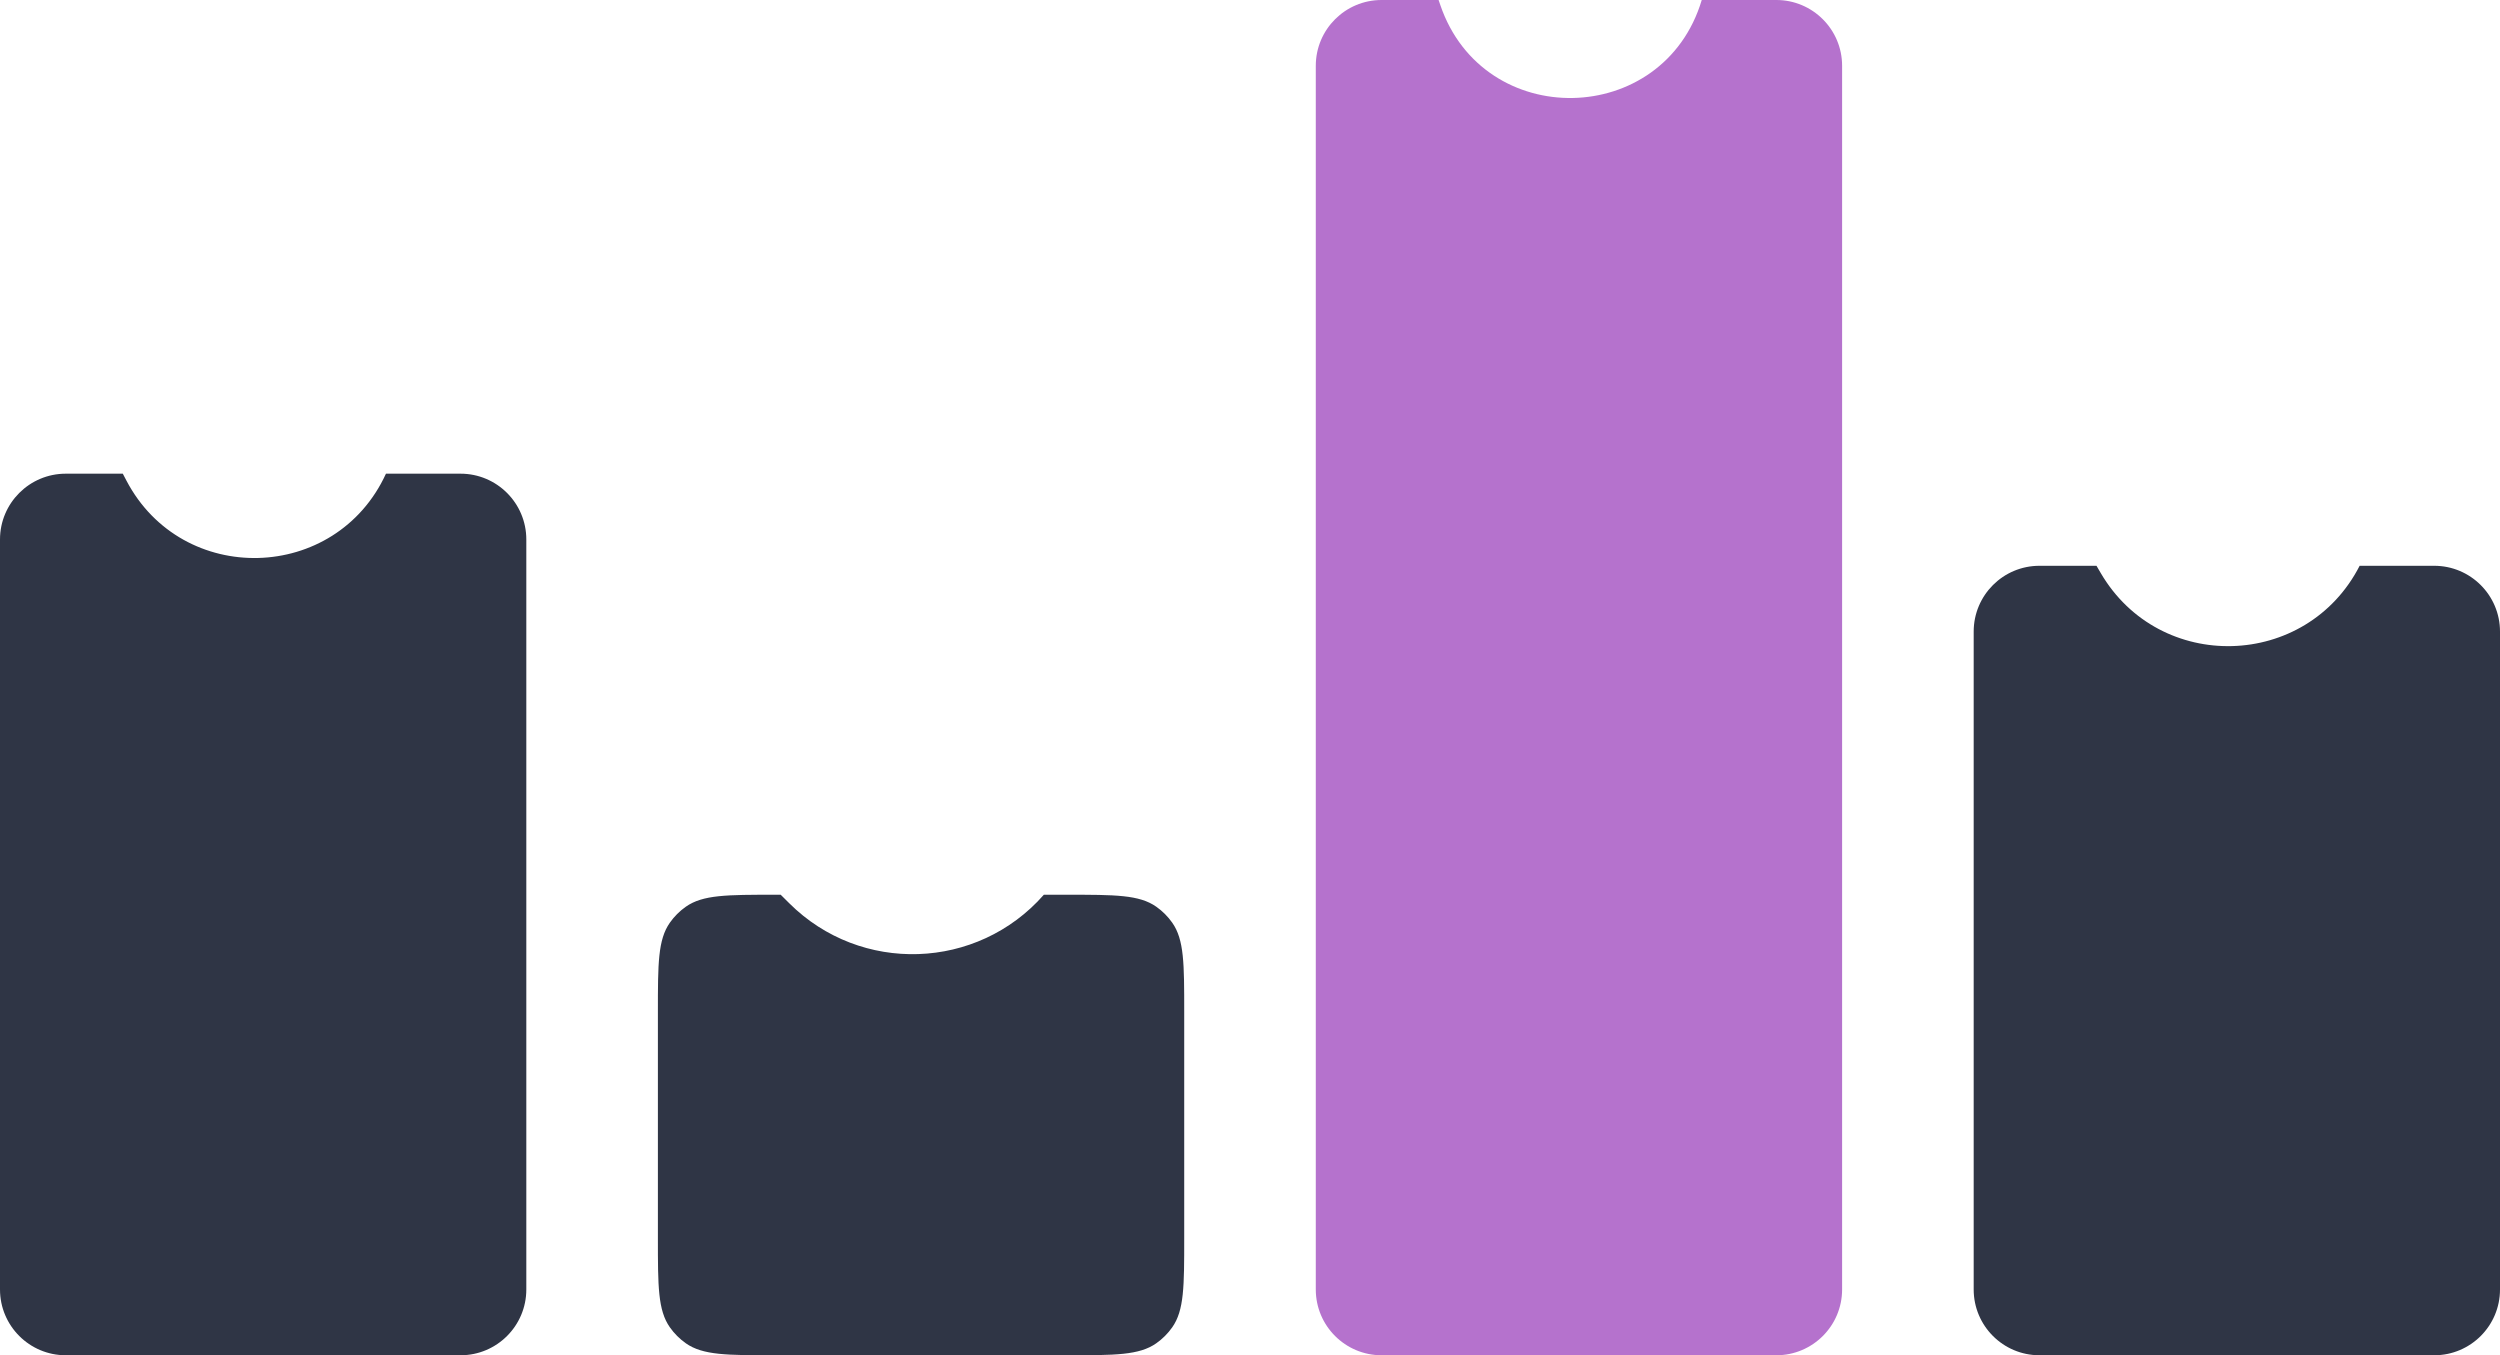 <svg width="190" height="103" viewBox="0 0 190 103" fill="none" xmlns="http://www.w3.org/2000/svg">
<g clip-path="url(#clip0_3_22)">
<path d="M0 41C0 38.239 2.239 36 5 36H9.333L9.606 36.521C13.845 44.609 25.527 44.3 29.333 36H35C37.761 36 40 38.239 40 41V98C40 100.761 37.761 103 35 103H5C2.239 103 0 100.761 0 98V41Z" fill="#2F3545"/>
<path d="M50 76.9C50 73.246 50 71.419 50.909 70.125C51.241 69.653 51.653 69.241 52.125 68.909C53.419 68 55.246 68 58.9 68H59.333L59.98 68.644C65.408 74.055 74.277 73.759 79.333 68H81.1C84.754 68 86.581 68 87.875 68.909C88.347 69.241 88.759 69.653 89.091 70.125C90 71.419 90 73.246 90 76.9V94.1C90 97.754 90 99.581 89.091 100.875C88.759 101.347 88.347 101.759 87.875 102.091C86.581 103 84.754 103 81.1 103H58.9C55.246 103 53.419 103 52.125 102.091C51.653 101.759 51.241 101.347 50.909 100.875C50 99.581 50 97.754 50 94.1V76.9Z" fill="#2F3545"/>
<path d="M100 5C100 2.239 102.239 0 105 0H109.333L109.464 0.384C112.742 9.998 126.43 9.733 129.333 0H135C137.761 0 140 2.239 140 5V98C140 100.761 137.761 103 135 103H105C102.239 103 100 100.761 100 98V5Z" fill="#B572CD"/>
<path d="M150 48C150 45.239 152.239 43 155 43H159.333L159.657 43.553C164.134 51.202 175.293 50.888 179.333 43H185C187.761 43 190 45.239 190 48V98C190 100.761 187.761 103 185 103H155C152.239 103 150 100.761 150 98V48Z" fill="#2F3545"/>
</g>
<defs>
<clipPath id="clip0_3_22">
<rect width="190" height="103" fill="white"/>
</clipPath>
</defs>
</svg>

